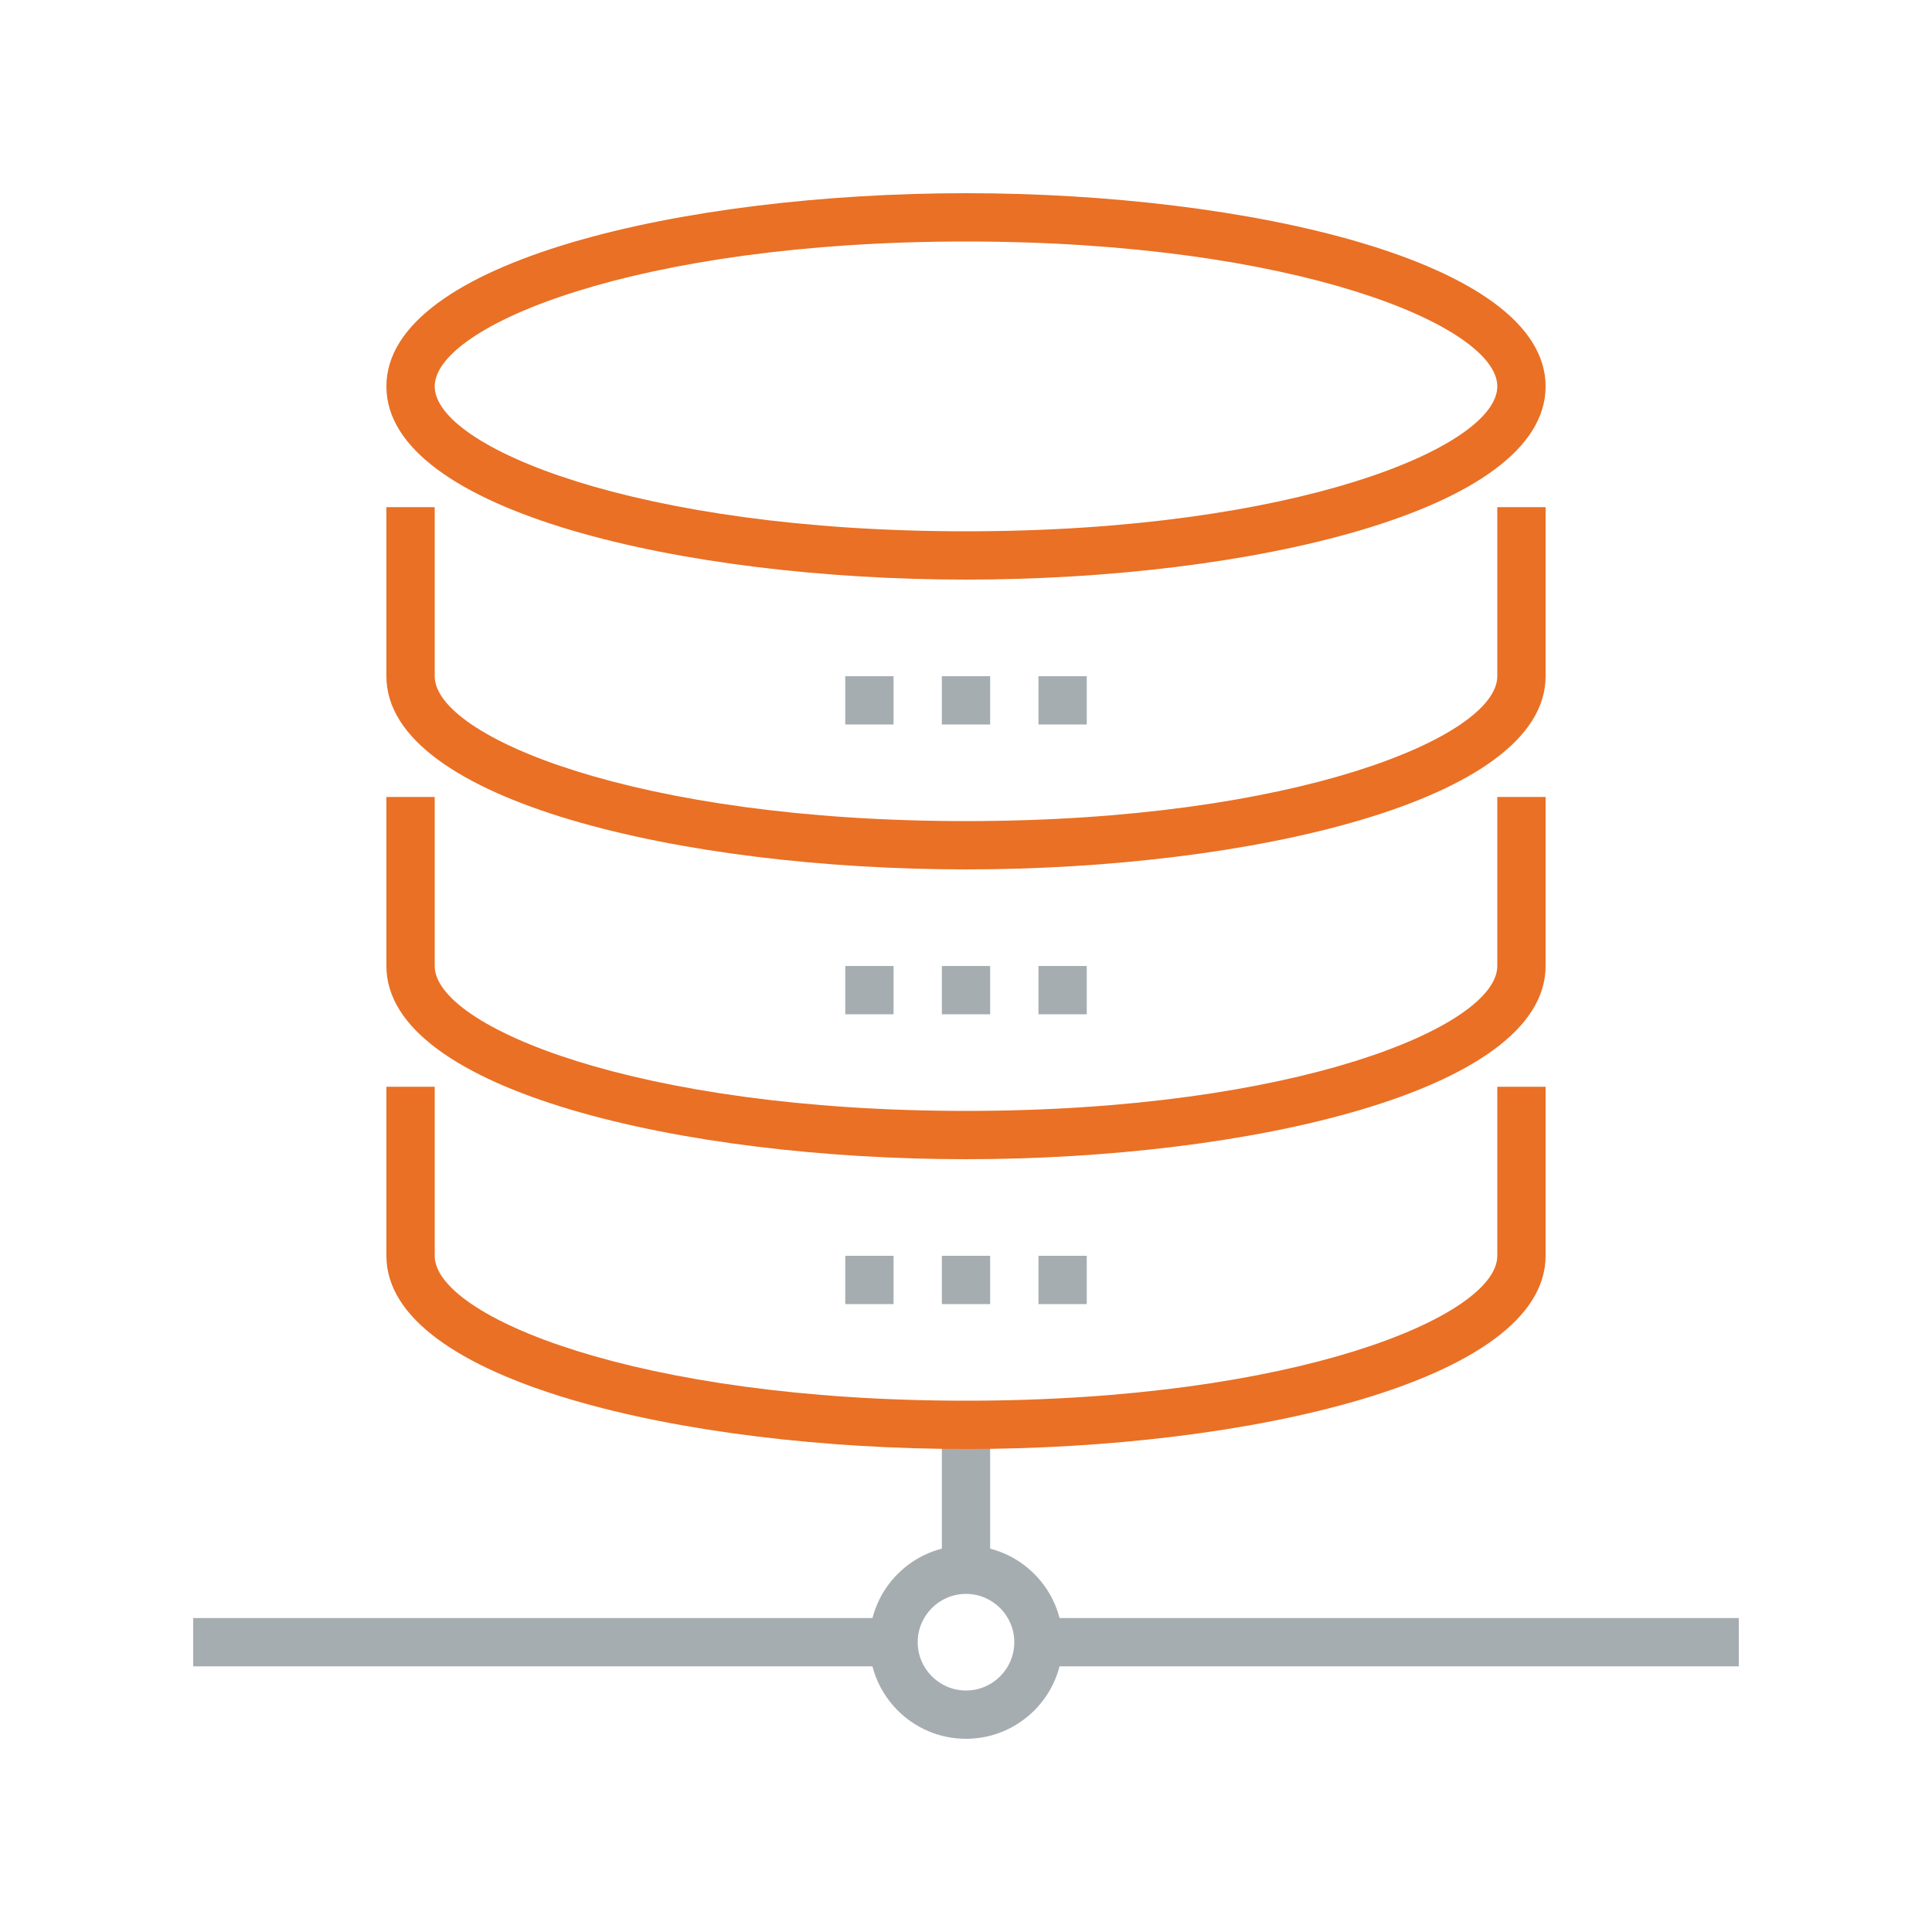 <?xml version="1.0" encoding="UTF-8"?>
<svg  viewBox="0 0 80 80" version="1.1" xmlns="http://www.w3.org/2000/svg" xmlns:xlink="http://www.w3.org/1999/xlink">
    <title>Icons/Illustrative icons/database</title>
    <g  id="Icons/Illustrative-icons/database" stroke="none" stroke-width="1" fill="none" fill-rule="evenodd">
        <g  id="Group-2" transform="translate(8, 8)">
            <polygon  id="Fill-219" fill="#A5ADB1" points="31 57 33 57 33 51 31 51"></polygon>
            <path d="M32,58 C30.897,58 30,58.897 30,60 C30,61.103 30.897,62 32,62 C33.103,62 34,61.103 34,60 C34,58.897 33.103,58 32,58 Z M32,64 C29.794,64 28,62.206 28,60 C28,57.794 29.794,56 32,56 C34.206,56 36,57.794 36,60 C36,62.206 34.206,64 32,64 L32,64 Z"  id="Fill-220" fill="#A5ADB1"></path>
            <polygon  id="Fill-221" fill="#A5ADB1" points="0 61 29 61 29 59 0 59"></polygon>
            <polygon  id="Fill-222" fill="#A5ADB1" points="35 61 64 61 64 59 35 59"></polygon>
            <path d="M32,2 C18.37,2 10,5.494 10,8 C10,10.506 18.37,14 32,14 C45.63,14 54,10.506 54,8 C54,5.494 45.63,2 32,2 Z M32,16 C20.365,16 8,13.196 8,8 C8,2.804 20.365,0 32,0 C43.635,0 56,2.804 56,8 C56,13.196 43.635,16 32,16 L32,16 Z"  id="Fill-223" fill="#E97025"></path>
            <path d="M32,28 C20.365,28 8,25.196 8,20 L8,13 L10,13 L10,20 C10,22.506 18.37,26 32,26 C45.63,26 54,22.506 54,20 L54,13 L56,13 L56,20 C56,25.196 43.635,28 32,28"  id="Fill-224" fill="#E97025"></path>
            <path d="M32,40 C20.365,40 8,37.196 8,32 L8,25 L10,25 L10,32 C10,34.506 18.37,38 32,38 C45.63,38 54,34.506 54,32 L54,25 L56,25 L56,32 C56,37.196 43.635,40 32,40"  id="Fill-225" fill="#E97025"></path>
            <path d="M32,52 C20.365,52 8,49.196 8,44 L8,37 L10,37 L10,44 C10,46.506 18.37,50 32,50 C45.63,50 54,46.506 54,44 L54,37 L56,37 L56,44 C56,49.196 43.635,52 32,52"  id="Fill-226" fill="#E97025"></path>
            <polygon  id="Fill-227" fill="#A5ADB1" points="31 46 33 46 33 44 31 44"></polygon>
            <polygon  id="Fill-228" fill="#A5ADB1" points="27 46 29 46 29 44 27 44"></polygon>
            <polygon  id="Fill-229" fill="#A5ADB1" points="35 46 37 46 37 44 35 44"></polygon>
            <polygon  id="Fill-230" fill="#A5ADB1" points="31 34 33 34 33 32 31 32"></polygon>
            <polygon  id="Fill-231" fill="#A5ADB1" points="27 34 29 34 29 32 27 32"></polygon>
            <polygon  id="Fill-232" fill="#A5ADB1" points="35 34 37 34 37 32 35 32"></polygon>
            <polygon  id="Fill-233" fill="#A5ADB1" points="31 22 33 22 33 20 31 20"></polygon>
            <polygon  id="Fill-234" fill="#A5ADB1" points="27 22 29 22 29 20 27 20"></polygon>
            <polygon  id="Fill-235" fill="#A5ADB1" points="35 22 37 22 37 20 35 20"></polygon>
        </g>
    </g>
</svg>